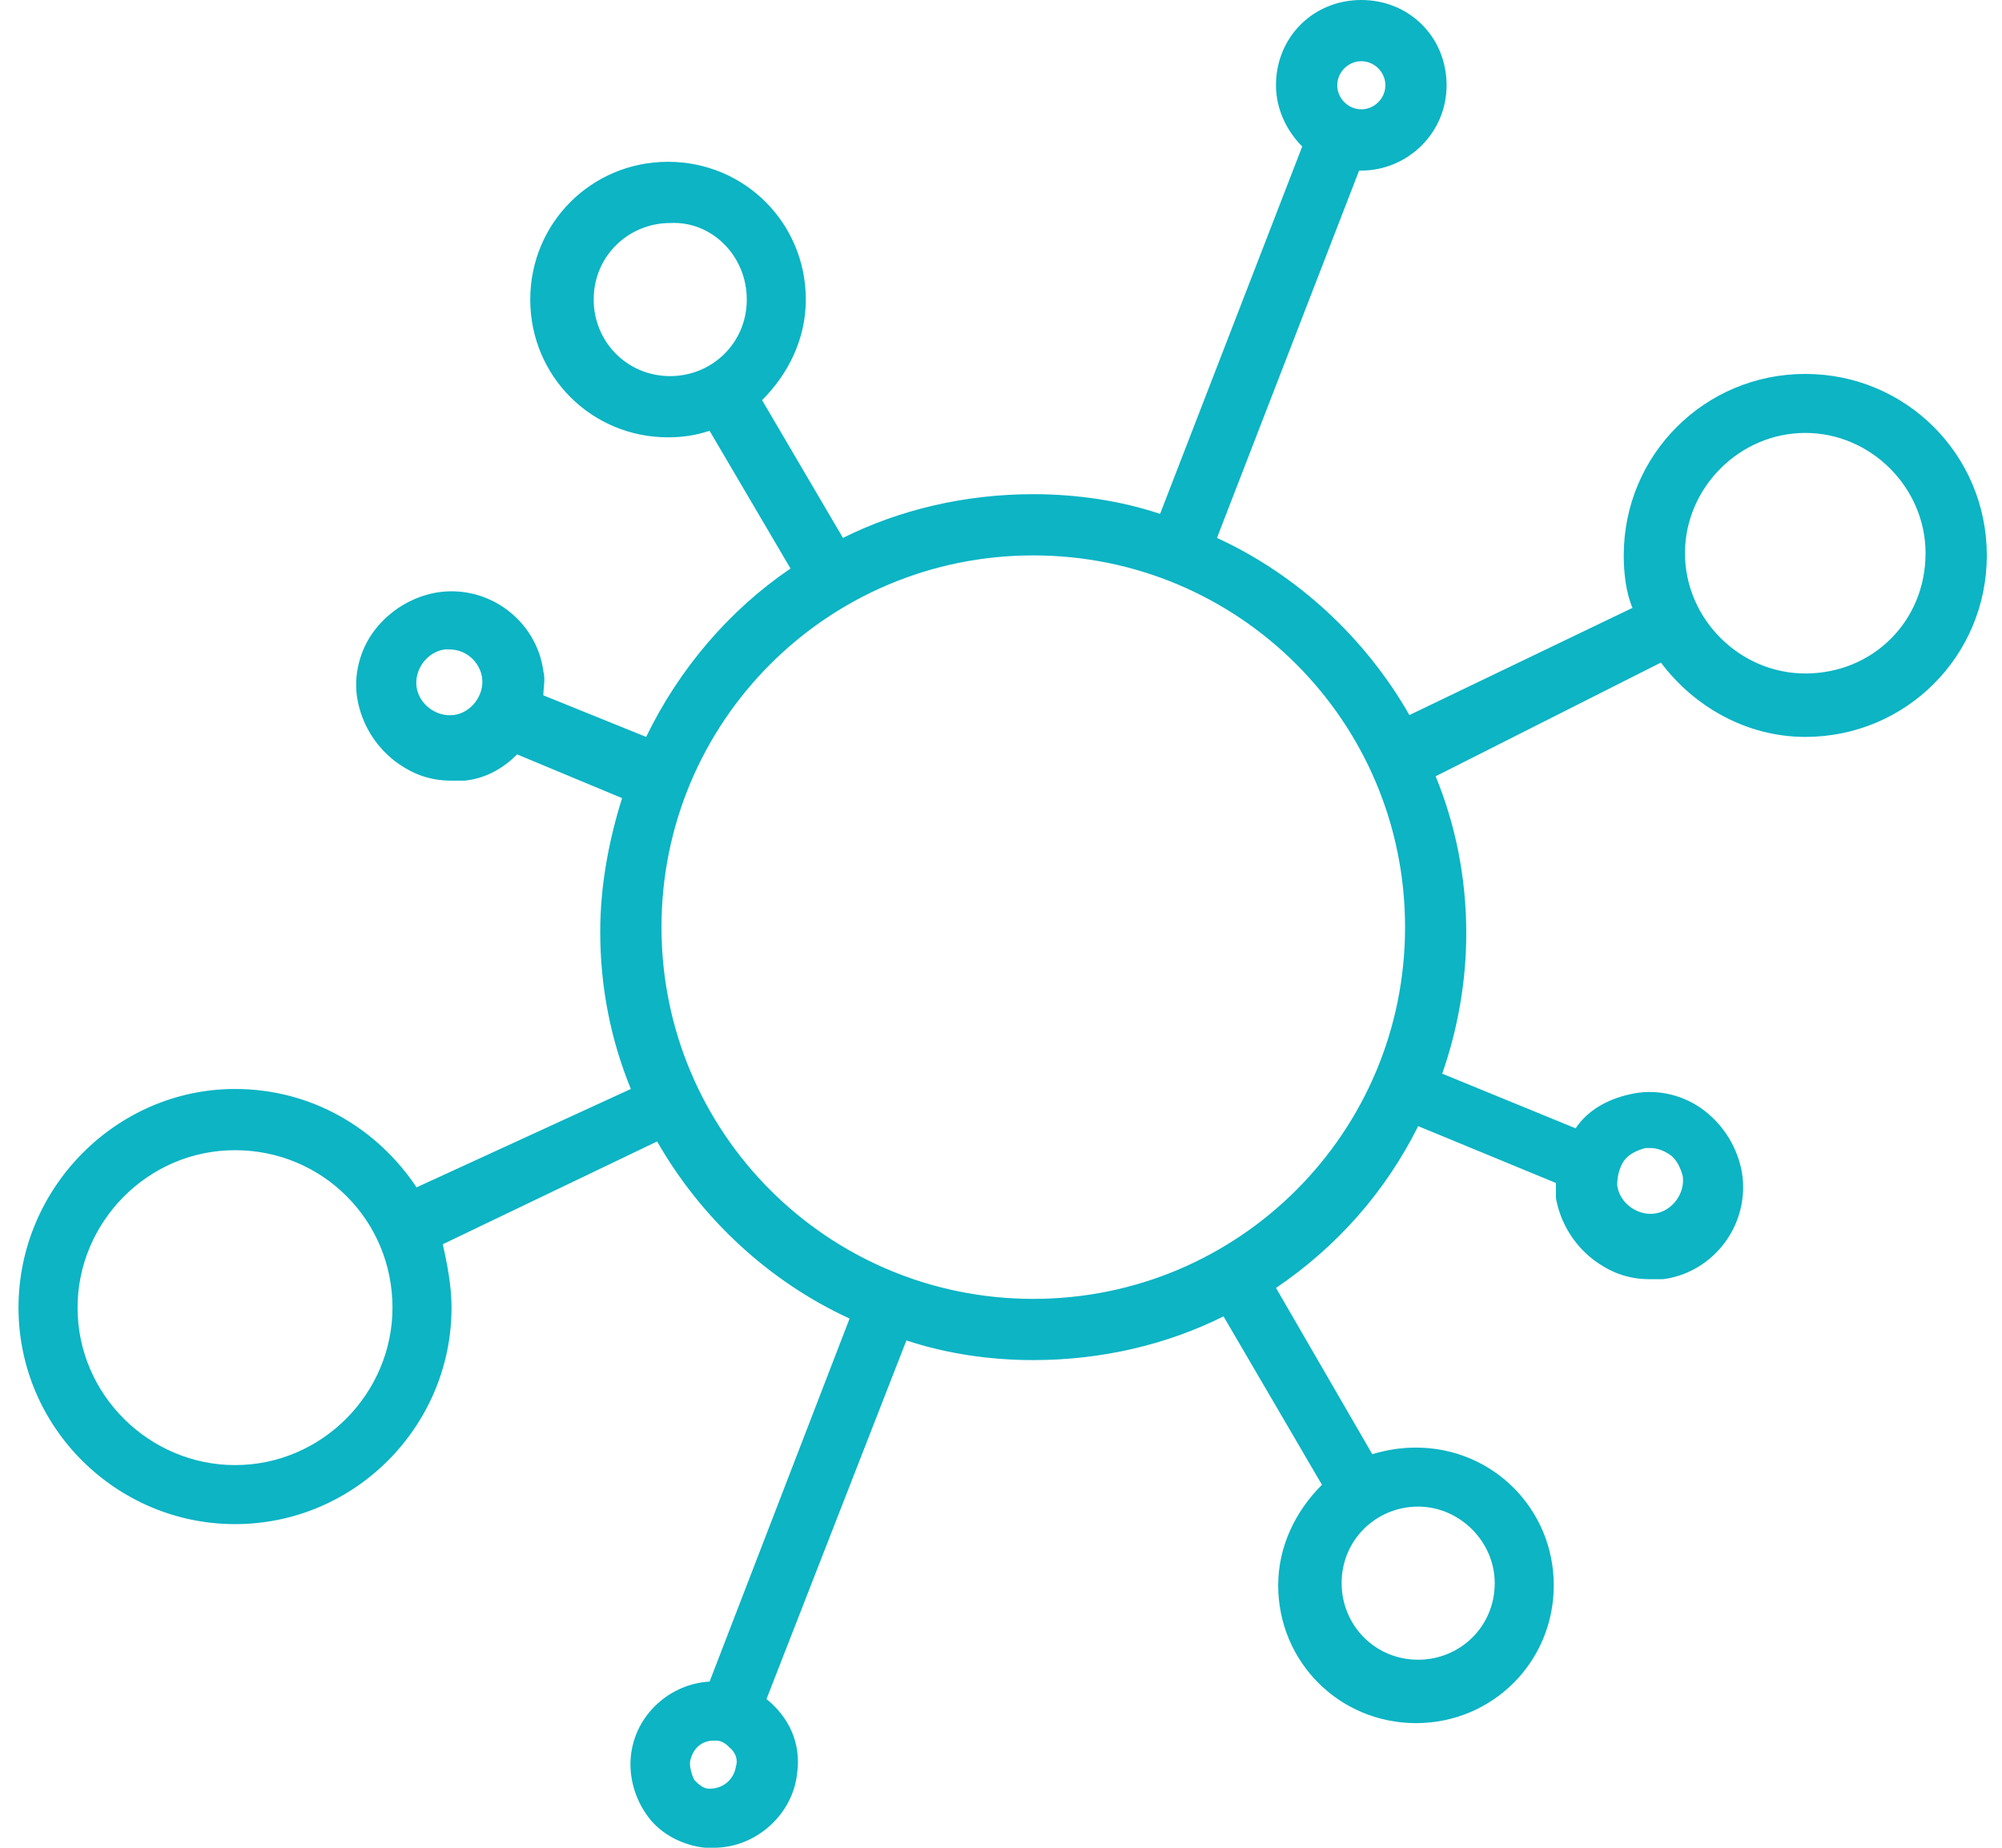 <svg width="65" height="60" viewBox="0 0 65 60" fill="none" xmlns="http://www.w3.org/2000/svg"><path d="M58.613 12.142C55.346 12.142 52.719 14.769 52.719 18.035C52.719 18.603 52.79 19.242 53.003 19.739L45.76 23.219C44.34 20.733 42.139 18.674 39.512 17.467L44.127 5.539H44.198C45.689 5.539 46.967 4.331 46.967 2.769C46.967 1.207 45.76 0 44.198 0C42.636 0 41.428 1.207 41.428 2.769C41.428 3.55 41.783 4.261 42.28 4.757L37.665 16.686C36.387 16.26 34.967 16.047 33.547 16.047C31.346 16.047 29.215 16.545 27.369 17.467L24.743 12.994C25.595 12.142 26.163 11.006 26.163 9.727C26.163 7.242 24.174 5.254 21.689 5.254C19.204 5.254 17.216 7.242 17.216 9.727C17.216 12.213 19.204 14.201 21.689 14.201C22.186 14.201 22.612 14.13 23.038 13.988L25.666 18.461C23.677 19.811 22.044 21.728 20.979 23.929L17.642 22.579C17.642 22.296 17.713 22.082 17.642 21.798C17.429 20.165 15.867 18.958 14.163 19.242C13.382 19.384 12.672 19.81 12.175 20.449C11.678 21.088 11.465 21.94 11.607 22.721C11.749 23.503 12.175 24.213 12.814 24.71C13.382 25.136 13.95 25.349 14.66 25.349H15.086C15.796 25.278 16.364 24.923 16.79 24.497L20.198 25.917C19.772 27.266 19.488 28.757 19.488 30.248C19.488 32.094 19.843 33.798 20.482 35.361L13.524 38.556C12.246 36.638 10.116 35.361 7.631 35.361C3.796 35.361 0.601 38.556 0.601 42.461C0.601 46.367 3.796 49.491 7.631 49.491C11.536 49.491 14.66 46.296 14.66 42.461C14.66 41.751 14.518 41.041 14.377 40.402L21.335 37.065C22.755 39.55 24.956 41.609 27.584 42.816L23.039 54.604C21.762 54.675 20.625 55.669 20.483 57.018C20.412 57.728 20.625 58.438 21.051 59.006C21.477 59.574 22.188 59.929 22.897 60H23.181C24.53 60 25.737 58.935 25.88 57.586C26.022 56.592 25.596 55.74 24.886 55.172L29.429 43.526C30.707 43.952 32.128 44.165 33.548 44.165C35.749 44.165 37.879 43.668 39.725 42.745L42.92 48.213C42.069 49.065 41.5 50.201 41.5 51.479C41.5 53.965 43.489 55.953 45.974 55.953C48.459 55.953 50.447 53.965 50.447 51.479C50.447 48.994 48.459 47.006 45.974 47.006C45.477 47.006 45.051 47.077 44.554 47.219L41.429 41.822C43.418 40.473 44.98 38.698 46.045 36.568L50.518 38.414V38.911C50.66 39.692 51.086 40.403 51.725 40.899C52.293 41.325 52.861 41.538 53.571 41.538H53.997C55.63 41.325 56.837 39.763 56.554 38.059C56.411 37.278 55.985 36.567 55.346 36.071C54.708 35.573 53.855 35.36 53.074 35.502C52.293 35.645 51.583 36 51.157 36.639L46.825 34.864C47.323 33.444 47.606 31.881 47.606 30.319C47.606 28.473 47.251 26.769 46.612 25.207L53.926 21.515C54.991 22.935 56.696 23.929 58.613 23.929C61.88 23.929 64.507 21.302 64.507 18.035C64.507 14.769 61.88 12.142 58.613 12.142L58.613 12.142ZM44.98 2.769C44.98 3.195 44.624 3.55 44.199 3.55C43.773 3.55 43.417 3.195 43.417 2.769C43.417 2.343 43.773 1.988 44.199 1.988C44.624 1.988 44.98 2.343 44.98 2.769ZM24.246 9.727C24.246 11.147 23.109 12.213 21.76 12.213C20.34 12.213 19.275 11.077 19.275 9.727C19.275 8.307 20.411 7.242 21.76 7.242C23.109 7.171 24.246 8.307 24.246 9.727ZM15.654 22.012C15.724 22.58 15.298 23.148 14.73 23.218C14.162 23.289 13.594 22.863 13.523 22.295C13.453 21.727 13.878 21.159 14.447 21.088H14.589C15.157 21.089 15.583 21.515 15.654 22.012ZM12.743 42.461C12.743 45.231 10.47 47.574 7.63 47.574C4.861 47.574 2.518 45.301 2.518 42.461C2.518 39.692 4.79 37.349 7.63 37.349C10.47 37.349 12.743 39.621 12.743 42.461ZM22.4 57.231C22.47 56.805 22.755 56.52 23.181 56.52H23.252C23.465 56.52 23.607 56.663 23.749 56.804C23.891 56.947 23.962 57.16 23.891 57.373C23.82 57.798 23.465 58.083 23.039 58.083C22.826 58.083 22.684 57.941 22.542 57.799C22.47 57.657 22.4 57.444 22.4 57.231ZM48.53 51.408C48.53 52.828 47.394 53.894 46.045 53.894C44.625 53.894 43.559 52.757 43.559 51.408C43.559 49.988 44.695 48.922 46.045 48.922C47.394 48.923 48.53 50.059 48.53 51.408ZM52.719 37.704C52.861 37.491 53.145 37.349 53.43 37.278H53.572C53.785 37.278 53.998 37.349 54.211 37.491C54.424 37.633 54.566 37.917 54.637 38.201C54.708 38.769 54.282 39.337 53.713 39.408C53.145 39.479 52.577 39.053 52.506 38.485C52.506 38.2 52.578 37.917 52.719 37.704ZM45.619 30.106C45.619 36.781 40.222 42.177 33.548 42.177C26.873 42.177 21.477 36.78 21.477 30.106C21.477 23.431 26.873 18.035 33.548 18.035C40.222 18.035 45.619 23.431 45.619 30.106ZM58.613 21.869C56.483 21.869 54.707 20.094 54.707 17.964C54.707 15.834 56.483 14.058 58.613 14.058C60.743 14.058 62.518 15.834 62.518 17.964C62.518 20.165 60.814 21.869 58.613 21.869Z" fill="#0CB4C4"></path></svg>